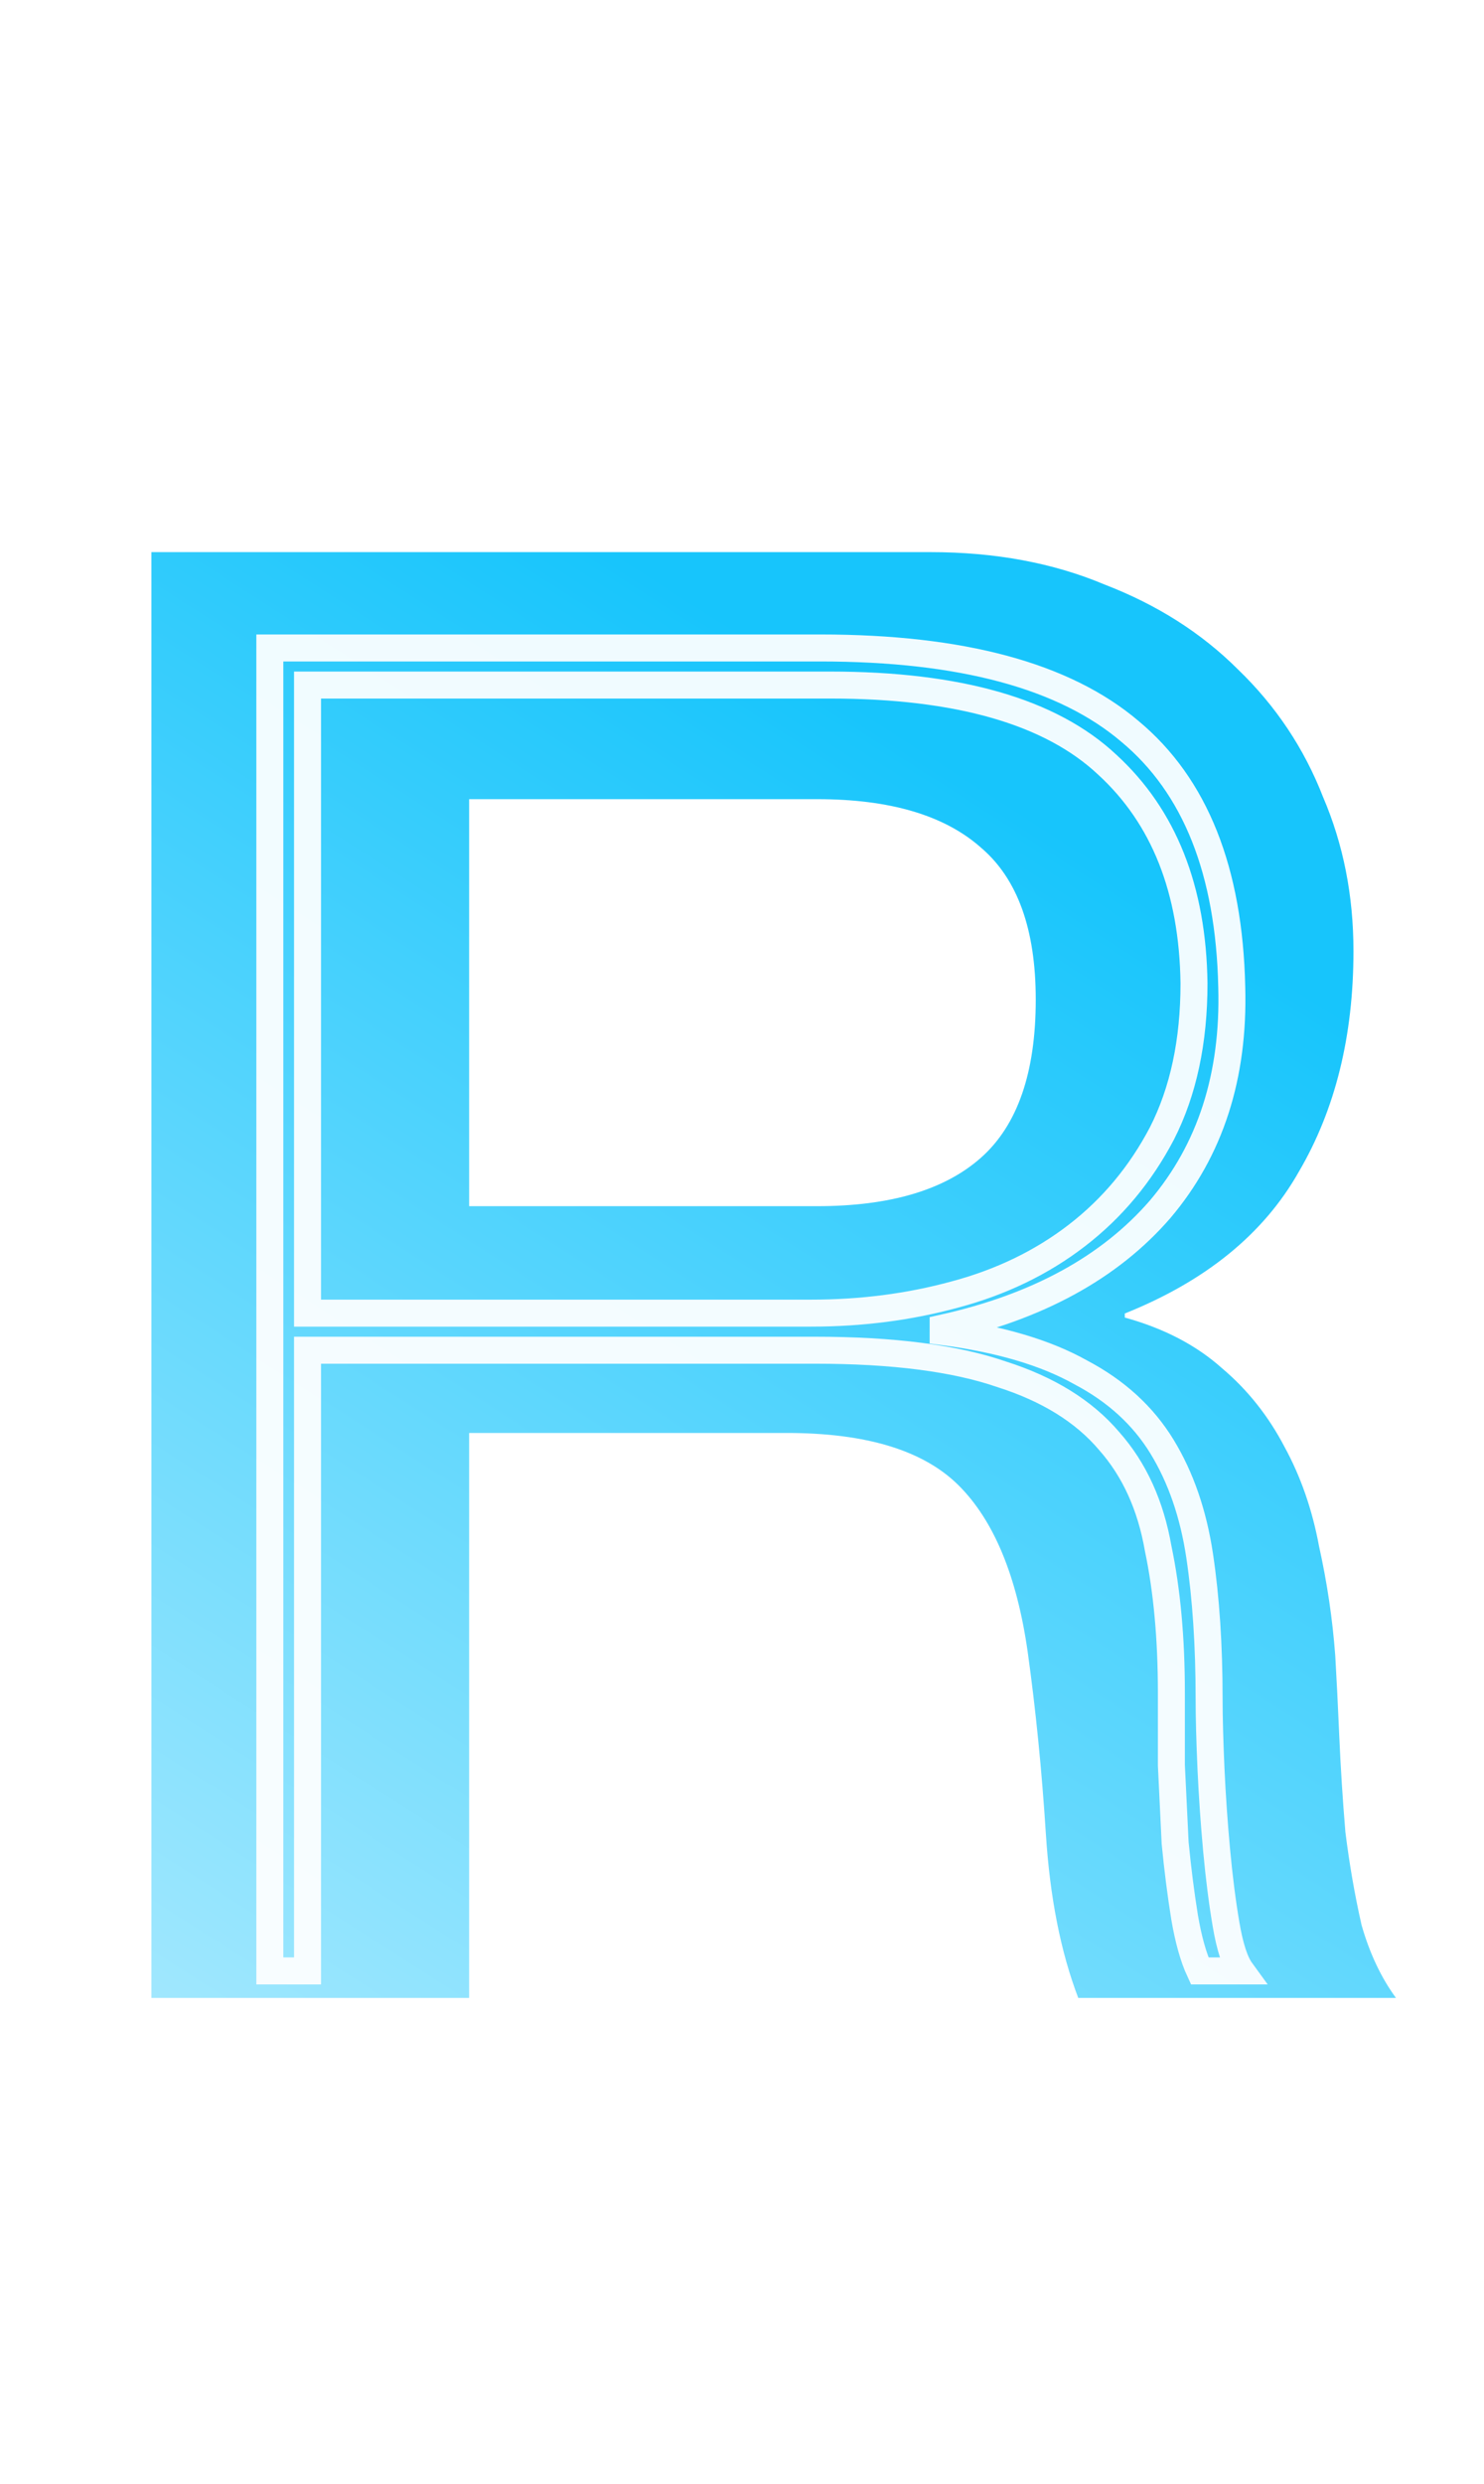 <svg width="55" height="92" viewBox="0 0 55 92" fill="none" xmlns="http://www.w3.org/2000/svg">
<path d="M17.387 44.675H30.287C32.987 44.675 35.012 44.075 36.362 42.875C37.712 41.675 38.387 39.725 38.387 37.025C38.387 34.425 37.712 32.55 36.362 31.4C35.012 30.2 32.987 29.6 30.287 29.6H17.387V44.675ZM5.612 20.45H34.487C36.887 20.45 39.037 20.85 40.937 21.65C42.887 22.4 44.537 23.45 45.887 24.8C47.287 26.15 48.337 27.725 49.037 29.525C49.787 31.275 50.162 33.175 50.162 35.225C50.162 38.375 49.487 41.1 48.137 43.4C46.837 45.7 44.687 47.45 41.687 48.65V48.8C43.137 49.2 44.337 49.825 45.287 50.675C46.237 51.475 47.012 52.45 47.612 53.6C48.212 54.7 48.637 55.925 48.887 57.275C49.187 58.625 49.387 59.975 49.487 61.325C49.537 62.175 49.587 63.175 49.637 64.325C49.687 65.475 49.762 66.65 49.862 67.85C50.012 69.05 50.212 70.2 50.462 71.3C50.762 72.35 51.187 73.25 51.737 74H39.962C39.312 72.3 38.912 70.275 38.762 67.925C38.612 65.575 38.387 63.325 38.087 61.175C37.687 58.375 36.837 56.325 35.537 55.025C34.237 53.725 32.112 53.075 29.162 53.075H17.387V74H5.612V20.45Z" fill="url(#paint0_linear_417_532)"/>
<g filter="url(#filter0_f_417_532)">
<path d="M11.398 73H10V24H30.412C35.631 24 39.452 25.029 41.876 27.088C44.299 29.101 45.557 32.258 45.651 36.559C45.744 39.853 44.858 42.598 42.994 44.794C41.13 46.944 38.45 48.408 34.955 49.186V49.324C37.052 49.598 38.753 50.101 40.058 50.833C41.363 51.52 42.365 52.435 43.064 53.578C43.763 54.722 44.229 56.072 44.462 57.627C44.695 59.183 44.812 60.944 44.812 62.912C44.812 63.598 44.835 64.467 44.882 65.52C44.928 66.526 44.998 67.533 45.091 68.539C45.184 69.546 45.301 70.461 45.441 71.284C45.581 72.108 45.767 72.68 46 73H44.462C44.229 72.497 44.043 71.833 43.903 71.01C43.763 70.141 43.647 69.225 43.553 68.265C43.507 67.304 43.46 66.343 43.414 65.382C43.414 64.376 43.414 63.484 43.414 62.706C43.414 60.693 43.251 58.908 42.924 57.353C42.645 55.752 42.039 54.425 41.107 53.373C40.175 52.275 38.847 51.451 37.122 50.902C35.398 50.307 33.091 50.01 30.202 50.01H11.398V73ZM11.398 48.637H30.062C31.926 48.637 33.697 48.408 35.375 47.951C37.099 47.493 38.614 46.761 39.918 45.755C41.223 44.748 42.272 43.49 43.064 41.98C43.856 40.425 44.252 38.572 44.252 36.422C44.206 32.944 43.134 30.245 41.037 28.323C38.94 26.356 35.515 25.373 30.761 25.373H11.398V48.637Z" stroke="white" stroke-opacity="0.93"/>
</g>
<defs>
<filter id="filter0_f_417_532" x="5.5" y="19.5" width="45.482" height="58" filterUnits="userSpaceOnUse" color-interpolation-filters="sRGB">
<feFlood flood-opacity="0" result="BackgroundImageFix"/>
<feBlend mode="normal" in="SourceGraphic" in2="BackgroundImageFix" result="shape"/>
<feGaussianBlur stdDeviation="2" result="effect1_foregroundBlur_417_532"/>
</filter>
<linearGradient id="paint0_linear_417_532" x1="36.339" y1="29" x2="-10.519" y2="102.239" gradientUnits="userSpaceOnUse">
<stop stop-color="#17C5FC"/>
<stop offset="1" stop-color="#F2FCFF"/>
</linearGradient>
</defs>
</svg>
